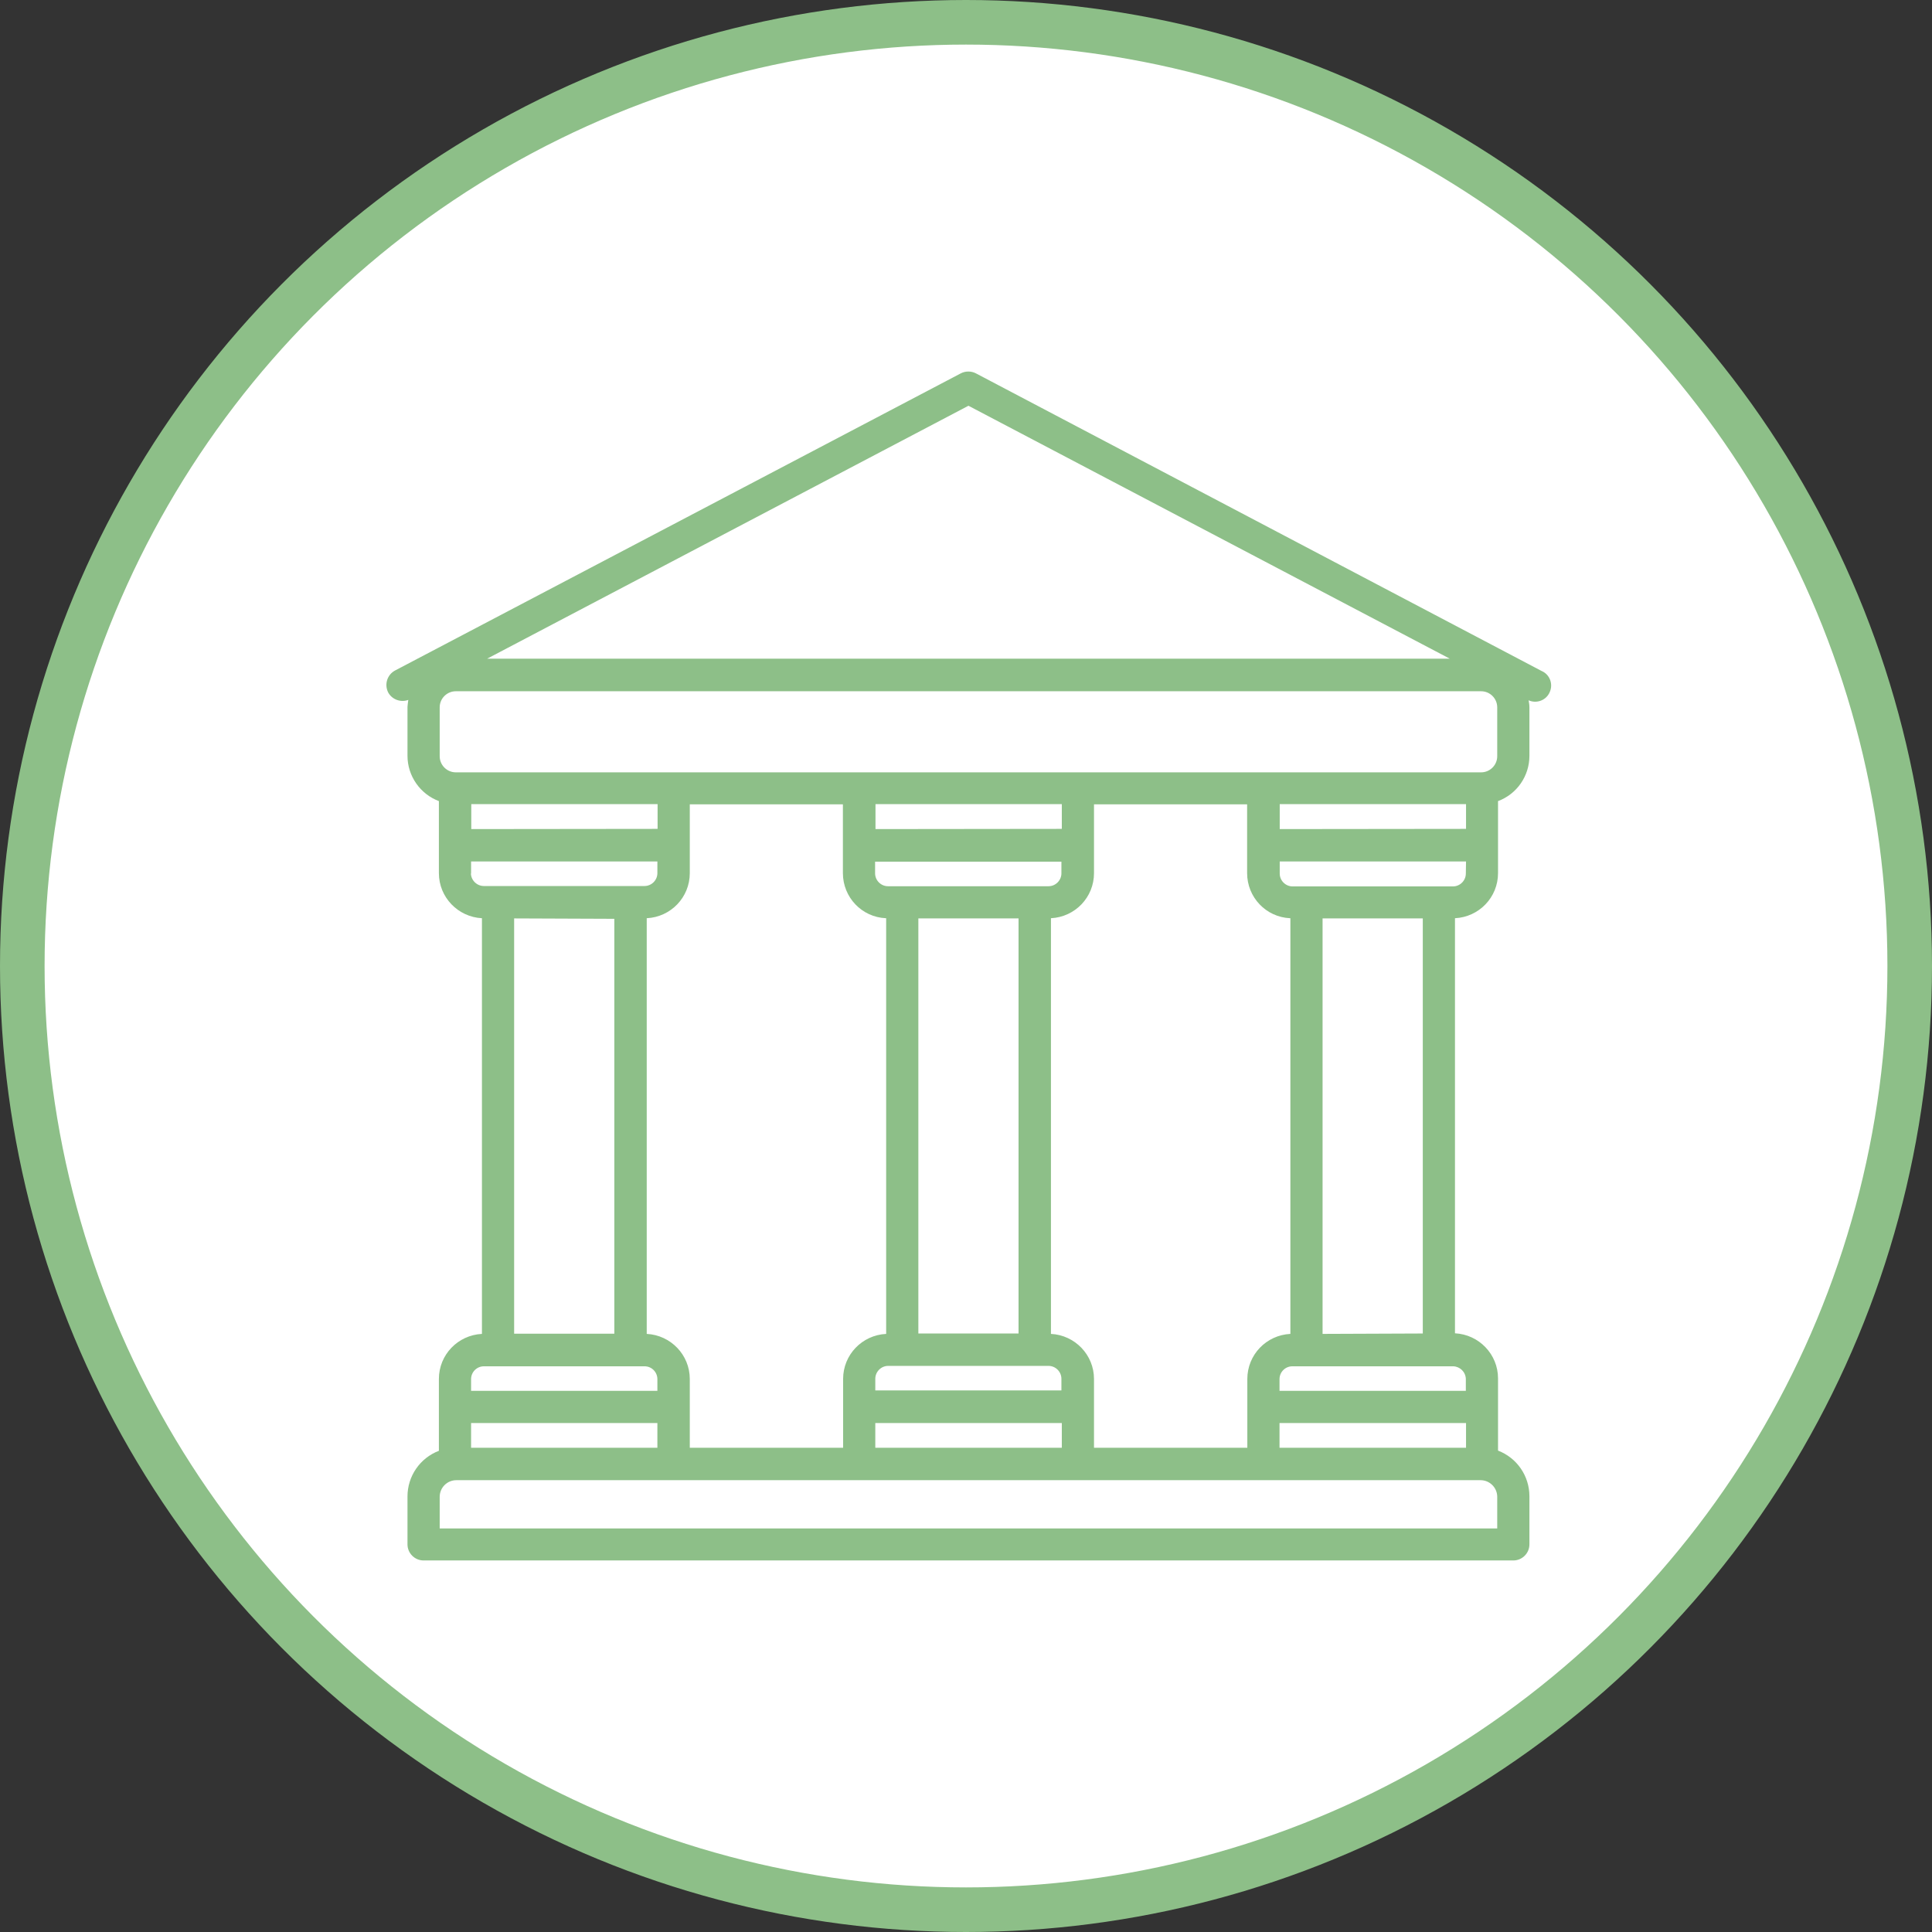 <svg width="130" height="130" viewBox="0 0 130 130" fill="none" xmlns="http://www.w3.org/2000/svg">
<rect x="0" y="0" width="130" height="130" fill="#333333" stroke="none"/>
<circle cx="65" cy="65" r="63.5" fill="white" stroke="#8DBF88" stroke-width="3"/>
<path d="M27.474 47.095C27.447 47.258 27.433 47.42 27.419 47.569V50.859C27.419 52.213 28.272 53.431 29.532 53.905V58.752C29.532 60.377 30.818 61.703 32.429 61.785V89.755C30.804 89.837 29.532 91.163 29.532 92.788V97.621C28.259 98.109 27.419 99.327 27.419 100.695V103.917C27.419 104.513 27.907 105 28.503 105H101.828C102.424 105 102.911 104.513 102.911 103.917V100.681C102.911 99.314 102.072 98.095 100.799 97.608V92.748C100.799 91.123 99.513 89.796 97.902 89.715V61.785C99.526 61.703 100.799 60.377 100.799 58.752V53.905C102.072 53.431 102.911 52.213 102.911 50.859V47.596C102.911 47.434 102.884 47.271 102.857 47.122C103.398 47.366 104.048 47.122 104.279 46.567C104.522 46.026 104.279 45.376 103.723 45.145L65.666 25.122C65.355 24.959 64.962 24.959 64.651 25.122L26.58 45.118C26.052 45.403 25.849 46.053 26.12 46.594C26.377 47.068 26.959 47.285 27.474 47.095ZM31.711 55.787V54.108H44.248V55.773L31.711 55.787ZM59.628 61.785V89.755C58.003 89.837 56.731 91.163 56.731 92.788V97.418H46.414V92.788C46.414 91.163 45.128 89.837 43.517 89.755V61.785C45.142 61.703 46.414 60.377 46.414 58.752V54.122H56.717V58.752C56.717 60.377 57.99 61.717 59.614 61.785H59.628ZM58.91 55.787V54.108H71.447V55.773L58.91 55.787ZM86.827 61.785V89.755C85.203 89.837 83.93 91.163 83.93 92.788V97.418H73.613V92.788C73.613 91.163 72.327 89.837 70.716 89.755V61.785C72.341 61.703 73.613 60.377 73.613 58.752V54.122H83.916V58.752C83.916 60.377 85.189 61.717 86.814 61.785H86.827ZM86.11 55.787V54.108H98.646V55.773L86.11 55.787ZM98.646 95.753V97.418H86.096V95.753H98.646ZM71.447 95.753V97.418H58.897V95.753H71.447ZM60.697 59.632H59.75C59.276 59.632 58.883 59.239 58.883 58.765V57.98H71.42V58.765C71.42 59.239 71.028 59.632 70.554 59.632H60.697ZM68.536 61.798V89.728H61.794V61.798H68.536ZM60.697 91.908H70.554C71.028 91.908 71.42 92.301 71.42 92.775V93.56H58.897V92.775C58.897 92.301 59.289 91.908 59.763 91.908H60.697ZM44.234 95.753V97.418H31.698V95.753H44.234ZM31.698 58.779V57.967H44.234V58.752C44.234 59.226 43.842 59.618 43.368 59.618H32.537C32.063 59.605 31.684 59.212 31.684 58.738V58.779H31.698ZM41.337 61.825V89.742H34.595V61.798L41.337 61.825ZM31.698 92.802C31.698 92.314 32.09 91.935 32.564 91.935H43.368C43.855 91.935 44.234 92.328 44.234 92.802V93.587H31.698V92.802ZM100.745 100.722V102.847H29.586V100.722C29.586 100.099 30.087 99.598 30.709 99.598H99.621C100.23 99.598 100.731 100.085 100.745 100.695V100.722ZM98.633 92.802V93.587H86.096V92.802C86.096 92.314 86.489 91.935 86.963 91.935H97.78C98.24 91.949 98.619 92.314 98.633 92.788V92.802ZM88.993 89.755V61.798H95.736V89.728L88.993 89.755ZM98.633 58.779C98.633 59.253 98.24 59.645 97.766 59.645H86.976C86.502 59.645 86.11 59.253 86.11 58.779V57.967H98.646L98.633 58.779ZM65.165 27.302L97.55 44.32H32.781L65.165 27.302ZM29.586 47.596C29.586 47 30.073 46.513 30.669 46.513H99.662C100.258 46.513 100.745 47 100.745 47.596V50.886C100.745 51.482 100.258 51.969 99.662 51.969H30.669C30.073 51.969 29.586 51.482 29.586 50.886V47.596Z" fill="#8DBF88"/>
</svg>
